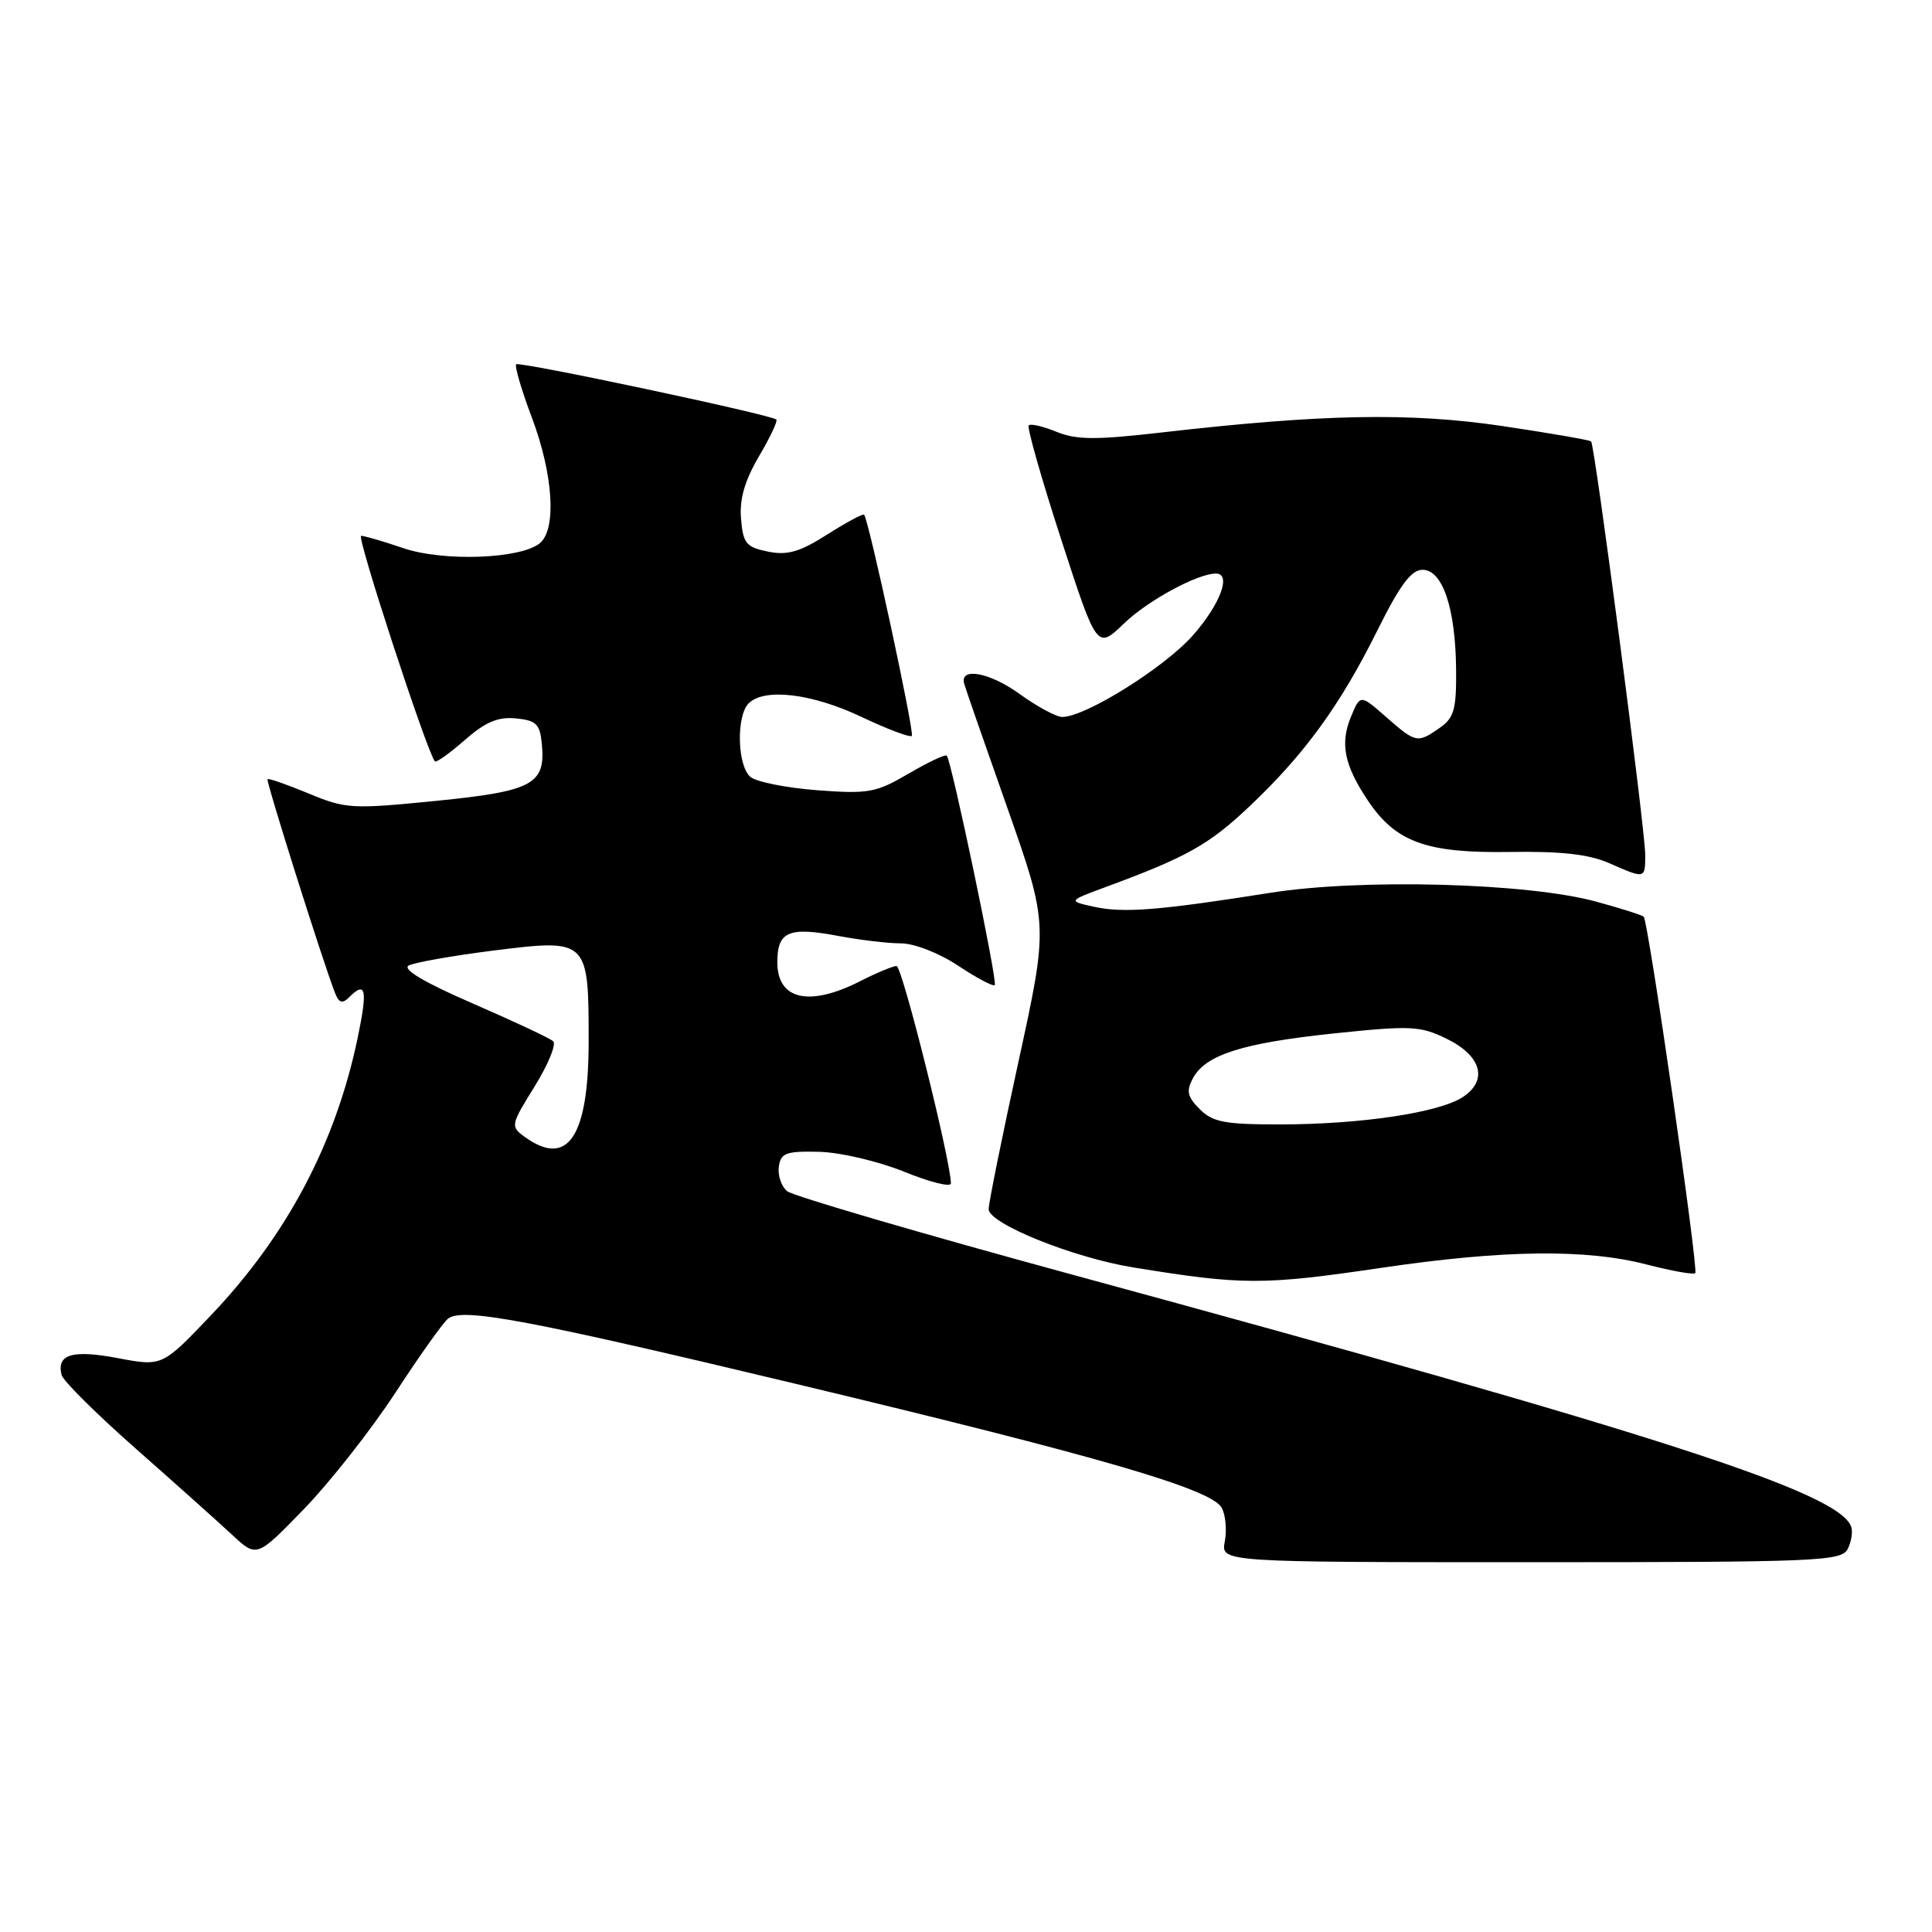 <?xml version="1.0" encoding="UTF-8" standalone="no"?>
<!DOCTYPE svg PUBLIC "-//W3C//DTD SVG 1.1//EN" "http://www.w3.org/Graphics/SVG/1.1/DTD/svg11.dtd" >
<svg xmlns="http://www.w3.org/2000/svg" xmlns:xlink="http://www.w3.org/1999/xlink" version="1.1" viewBox="0 0 256 256">
 <g >
 <path fill="currentColor"
d=" M 244.83 205.25 C 245.32 204.29 245.53 202.95 245.29 202.29 C 243.67 197.76 220.20 190.16 142.17 168.92 C 122.11 163.46 105.07 158.47 104.30 157.84 C 103.53 157.20 103.04 155.74 103.20 154.59 C 103.46 152.77 104.14 152.52 108.53 152.62 C 111.32 152.69 116.33 153.86 119.78 155.25 C 123.20 156.64 126.00 157.34 126.00 156.81 C 126.00 153.86 119.54 128.00 118.80 128.00 C 118.32 128.00 116.16 128.90 114.00 130.00 C 107.23 133.45 103.00 132.49 103.00 127.50 C 103.00 123.41 104.50 122.77 111.15 124.03 C 113.97 124.56 117.67 125.00 119.39 125.00 C 121.16 125.01 124.42 126.28 126.96 127.96 C 129.41 129.59 131.59 130.74 131.81 130.53 C 132.22 130.12 126.08 100.79 125.45 100.13 C 125.25 99.92 122.98 101.00 120.39 102.51 C 116.07 105.04 115.09 105.22 108.29 104.71 C 104.21 104.40 100.23 103.61 99.44 102.95 C 97.70 101.50 97.53 94.87 99.20 93.20 C 101.27 91.13 107.57 91.88 114.10 94.97 C 117.56 96.61 120.58 97.75 120.82 97.51 C 121.21 97.12 115.12 68.91 114.50 68.20 C 114.35 68.03 112.16 69.21 109.62 70.82 C 105.95 73.15 104.34 73.61 101.75 73.09 C 98.87 72.50 98.46 72.01 98.19 68.74 C 97.97 66.14 98.67 63.71 100.56 60.48 C 102.04 57.97 103.08 55.77 102.87 55.59 C 102.11 54.93 68.81 47.86 68.40 48.27 C 68.17 48.50 69.10 51.70 70.49 55.37 C 73.31 62.88 73.77 70.11 71.54 71.97 C 69.01 74.07 58.75 74.44 53.43 72.63 C 50.80 71.73 48.29 71.00 47.85 71.00 C 47.20 71.00 56.54 99.55 57.62 100.88 C 57.79 101.09 59.57 99.83 61.56 98.08 C 64.31 95.67 65.97 94.96 68.35 95.19 C 71.04 95.45 71.54 95.94 71.79 98.50 C 72.33 103.92 70.67 104.83 57.78 106.12 C 46.61 107.23 45.81 107.19 40.87 105.13 C 38.02 103.95 35.58 103.10 35.45 103.24 C 35.22 103.48 42.68 127.13 44.35 131.46 C 44.89 132.89 45.34 133.06 46.23 132.17 C 48.50 129.90 48.74 131.07 47.37 137.63 C 44.45 151.53 38.03 163.68 28.00 174.23 C 21.50 181.07 21.50 181.07 15.62 179.96 C 9.58 178.82 7.48 179.44 8.16 182.19 C 8.35 182.96 12.78 187.36 18.00 191.96 C 23.23 196.57 28.97 201.71 30.76 203.37 C 34.02 206.41 34.02 206.41 40.28 199.95 C 43.72 196.40 49.19 189.45 52.42 184.50 C 55.65 179.55 58.79 175.14 59.40 174.70 C 61.38 173.27 70.02 174.89 105.50 183.38 C 145.86 193.04 160.57 197.32 161.89 199.80 C 162.40 200.75 162.58 202.75 162.29 204.26 C 161.77 207.00 161.77 207.00 202.85 207.00 C 240.96 207.00 243.99 206.87 244.83 205.25 Z  M 183.00 168.00 C 199.25 165.60 210.15 165.47 218.22 167.56 C 221.52 168.41 224.41 168.93 224.63 168.70 C 225.09 168.24 218.41 122.08 217.80 121.47 C 217.59 121.26 214.74 120.35 211.46 119.46 C 202.40 116.99 180.39 116.40 168.40 118.29 C 153.62 120.63 148.86 121.01 145.00 120.16 C 141.50 119.39 141.50 119.39 146.50 117.54 C 157.24 113.58 160.20 111.93 165.57 106.84 C 172.85 99.96 177.59 93.44 182.50 83.55 C 185.51 77.50 187.00 75.50 188.50 75.50 C 191.15 75.50 192.87 80.61 192.94 88.69 C 192.99 94.00 192.68 95.11 190.78 96.44 C 187.82 98.51 187.61 98.47 183.66 95.00 C 180.24 92.00 180.24 92.00 179.01 94.98 C 177.54 98.52 178.12 101.39 181.24 106.06 C 184.93 111.58 188.98 113.06 200.00 112.89 C 206.86 112.78 210.53 113.19 213.22 114.37 C 218.02 116.48 218.00 116.48 218.00 113.25 C 218.00 109.91 211.33 59.00 210.83 58.49 C 210.63 58.30 205.30 57.38 198.99 56.44 C 186.76 54.64 175.21 54.86 153.87 57.31 C 145.19 58.31 142.63 58.29 140.00 57.22 C 138.22 56.49 136.56 56.11 136.31 56.36 C 136.06 56.61 137.99 63.40 140.60 71.44 C 145.35 86.06 145.35 86.06 148.93 82.62 C 152.09 79.57 158.67 76.00 161.12 76.00 C 163.21 76.00 161.70 80.06 158.07 84.18 C 154.31 88.45 143.83 95.00 140.76 95.00 C 139.96 95.00 137.40 93.62 135.08 91.94 C 131.17 89.11 127.17 88.36 127.75 90.56 C 127.88 91.08 130.45 98.47 133.46 107.00 C 138.92 122.50 138.92 122.50 134.96 140.64 C 132.78 150.62 131.00 159.43 131.00 160.22 C 131.00 162.13 142.20 166.65 150.16 167.94 C 164.65 170.30 167.35 170.31 183.00 168.00 Z  M 69.48 150.61 C 67.63 149.26 67.68 149.04 70.84 143.96 C 72.63 141.07 73.74 138.37 73.30 137.97 C 72.86 137.57 68.07 135.32 62.65 132.97 C 56.26 130.20 53.27 128.43 54.15 127.94 C 54.89 127.53 59.96 126.64 65.41 125.95 C 77.92 124.39 78.00 124.46 78.00 137.97 C 78.00 150.68 75.22 154.80 69.48 150.61 Z  M 158.98 146.98 C 157.33 145.33 157.16 144.57 158.06 142.89 C 159.73 139.76 164.61 138.21 176.79 136.93 C 186.97 135.87 188.18 135.93 191.69 137.64 C 196.32 139.90 197.21 143.16 193.81 145.38 C 190.67 147.43 180.32 148.98 169.75 148.99 C 162.29 149.00 160.70 148.70 158.98 146.98 Z "/>
</g>
</svg>